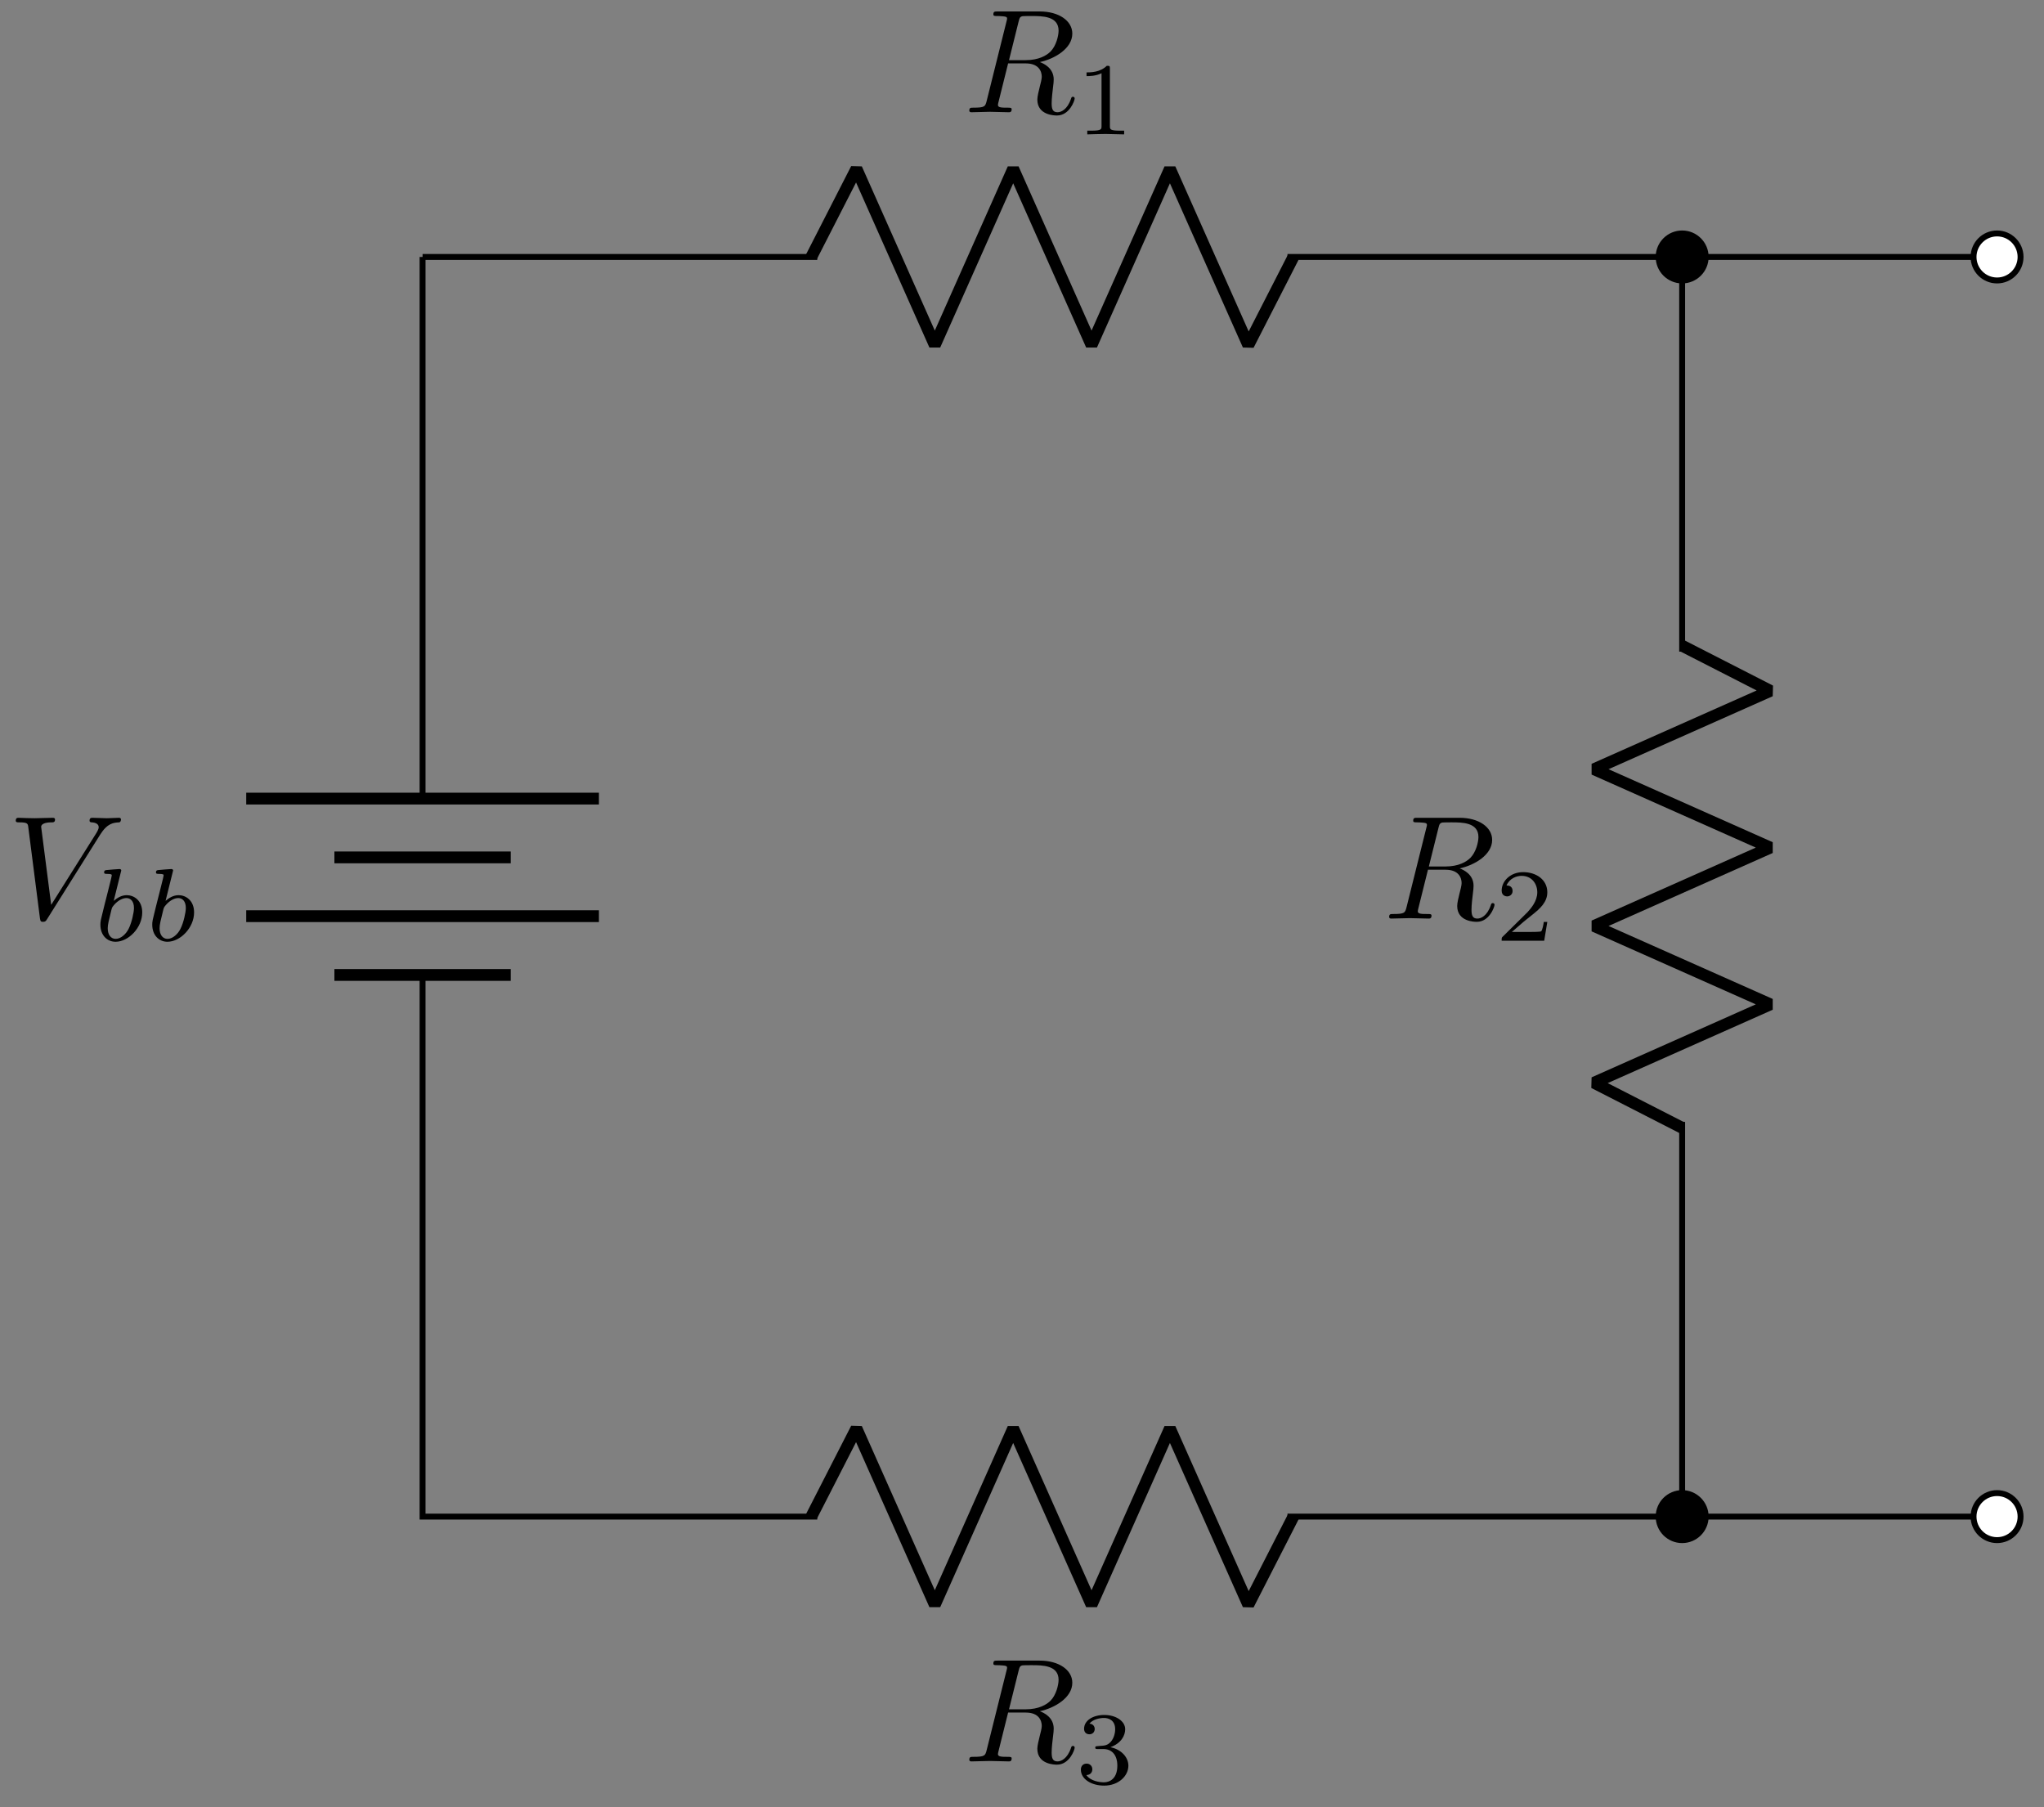 <svg xmlns="http://www.w3.org/2000/svg" xmlns:xlink="http://www.w3.org/1999/xlink" xmlns:inkscape="http://www.inkscape.org/namespaces/inkscape" version="1.1" width="138" height="122" viewBox="0 0 138 122">
<rect x="0" y="0" width="138" height="122" fill="#808080" stroke="none"/>
<defs>
<path id="font_1_2" d="M.628 .569C.677 .647 .719 .65 .756 .652 .768 .653 .769 .67 .769 .671 .769 .679 .764 .683 .756 .683 .73 .683 .701 .68 .674 .68 .641 .68 .607 .683 .575 .683 .569 .683 .556 .683 .556 .664 .556 .653 .565 .652 .572 .652 .599 .65 .618 .64 .618 .619 .618 .604 .603 .582 .603 .581L.296 .093 .228 .622C.228 .639 .251 .652 .297 .652 .311 .652 .322 .652 .322 .672 .322 .681 .314 .683 .308 .683 .268 .683 .225 .68 .184 .68 .166 .68 .147 .681 .129 .681 .111 .681 .092 .683 .075 .683 .068 .683 .056 .683 .056 .664 .056 .652 .065 .652 .081 .652 .137 .652 .138 .643 .141 .618L.22 .001C.223-.019 .227-.022 .24-.022 .256-.022 .26-.017 .268-.004L.628 .569Z"/>
<path id="font_2_1" d="M.264 .664C.265 .666 .268 .679 .268 .68 .268 .685 .264 .694 .252 .694 .232 .694 .149 .686 .124 .684 .116 .683 .102 .682 .102 .661 .102 .647 .116 .647 .128 .647 .176 .647 .176 .64 .176 .632 .176 .625 .166 .585 .16 .562L.137 .47C.128 .436 .073 .217 .071 .204 .066 .18 .066 .167 .066 .155 .066 .054 .13-.01 .213-.01 .338-.01 .471 .126 .471 .274 .471 .391 .39 .441 .321 .441 .269 .441 .225 .412 .195 .386L.264 .664M.214 .018C.165 .018 .137 .061 .137 .12 .137 .157 .146 .191 .174 .304 .18 .323 .18 .325 .199 .347 .237 .391 .282 .413 .318 .413 .357 .413 .391 .384 .391 .316 .391 .275 .369 .173 .339 .115 .315 .066 .265 .018 .214 .018Z"/>
<path id="font_1_1" d="M.375 .614C.381 .638 .384 .648 .403 .651 .412 .652 .444 .652 .464 .652 .535 .652 .646 .652 .646 .553 .646 .519 .63 .45 .591 .411 .565 .385 .512 .353 .422 .353H.31L.375 .614M.519 .34C.62 .362 .739 .432 .739 .533 .739 .619 .649 .683 .518 .683H.233C.213 .683 .204 .683 .204 .663 .204 .652 .213 .652 .232 .652 .234 .652 .253 .652 .27 .65 .288 .648 .297 .647 .297 .634 .297 .63 .296 .627 .293 .615L.159 .078C.149 .039 .147 .031 .068 .031 .05 .031 .041 .031 .041 .011 .041-0 .053-0 .055-0 .083-0 .153 .003 .181 .003 .209 .003 .28-0 .308-0 .316-0 .328-0 .328 .02 .328 .031 .319 .031 .3 .031 .263 .031 .235 .031 .235 .049 .235 .055 .237 .06 .238 .066L.304 .331H.423C.514 .331 .532 .275 .532 .24 .532 .225 .524 .194 .518 .171 .511 .143 .502 .106 .502 .086 .502-.022 .622-.022 .635-.022 .72-.022 .755 .079 .755 .093 .755 .105 .744 .105 .743 .105 .734 .105 .732 .098 .73 .091 .705 .017 .662-0 .639-0 .606-0 .599 .022 .599 .061 .599 .092 .605 .143 .609 .175 .611 .189 .613 .208 .613 .222 .613 .299 .546 .33 .519 .34Z"/>
<path id="font_3_3" d="M.273 .334C.351 .334 .407 .28 .407 .173 .407 .049 .335 .012 .277 .012 .237 .012 .149 .023 .107 .082 .154 .084 .165 .117 .165 .138 .165 .17 .141 .193 .11 .193 .082 .193 .054 .176 .054 .135 .054 .041 .158-.02 .279-.02 .418-.02 .514 .073 .514 .173 .514 .251 .45 .329 .34 .352 .445 .39 .483 .465 .483 .526 .483 .605 .392 .664 .281 .664 .17 .664 .085 .61 .085 .53 .085 .496 .107 .477 .137 .477 .168 .477 .188 .5 .188 .528 .188 .557 .168 .578 .137 .58 .172 .624 .241 .635 .278 .635 .323 .635 .386 .613 .386 .526 .386 .484 .372 .438 .346 .407 .313 .369 .285 .367 .235 .364 .21 .362 .208 .362 .203 .361 .201 .361 .193 .359 .193 .348 .193 .334 .202 .334 .219 .334H.273Z"/>
<path id="font_3_2" d="M.505 .182H.471C.468 .16 .458 .101 .445 .091 .437 .085 .36 .085 .346 .085H.162C.267 .178 .302 .206 .362 .253 .436 .312 .505 .374 .505 .469 .505 .59 .399 .664 .271 .664 .147 .664 .063 .577 .063 .485 .063 .434 .106 .429 .116 .429 .14 .429 .169 .446 .169 .482 .169 .5 .162 .535 .11 .535 .141 .606 .209 .628 .256 .628 .356 .628 .408 .55 .408 .469 .408 .382 .346 .313 .314 .277L.073 .039C.063 .03 .063 .028 .063 0H.475L.505 .182Z"/>
<path id="font_3_1" d="M.335 .636C.335 .663 .333 .664 .305 .664 .241 .601 .15 .6 .109 .6V.564C.133 .564 .199 .564 .254 .592V.082C.254 .049 .254 .036 .154 .036H.116V0C.134 .001 .257 .004 .294 .004 .325 .004 .451 .001 .473 0V.036H.435C.335 .036 .335 .049 .335 .082V.636Z"/>
</defs>
<path transform="matrix(1,0,0,-1,28.53,17.347)" stroke-width=".399" stroke-linecap="butt" stroke-miterlimit="10" stroke-linejoin="miter" fill="none" stroke="#000000" d="M0 0"/>
<path transform="matrix(1,0,0,-1,28.53,17.347)" stroke-width=".399" stroke-linecap="butt" stroke-miterlimit="10" stroke-linejoin="miter" fill="none" stroke="#000000" d="M0 0V-36.567M0-48.473V-85.04L26.646-85.04M58.394-85.04 85.04-85.04 85.04-58.394M85.04-26.646 85.04 0H58.394M26.646 0H0"/>
<path transform="matrix(1,0,0,-1,28.53,17.347)" stroke-width=".797" stroke-linecap="butt" stroke-miterlimit="10" stroke-linejoin="miter" fill="none" stroke="#000000" d="M11.906-36.567H-11.906M5.953-40.536H-5.953M11.906-44.504H-11.906M5.953-48.473H-5.953"/>
<use data-text="V" xlink:href="#font_1_2" transform="matrix(9.963,0,0,-9.963,.507,62.014)"/>
<use data-text="b" xlink:href="#font_2_1" transform="matrix(6.974,0,0,-6.974,6.318,63.509)"/>
<use data-text="b" xlink:href="#font_2_1" transform="matrix(6.974,0,0,-6.974,9.819,63.509)"/>
<path transform="matrix(1,0,0,-1,28.53,17.347)" stroke-width=".797" stroke-linecap="butt" stroke-linejoin="bevel" fill="none" stroke="#000000" d="M26.247-85.04 29.292-79.088 34.583-90.993 39.874-79.088 45.166-90.993 50.457-79.088 55.749-90.993 58.793-85.04"/>
<path transform="matrix(1,0,0,-1,28.53,17.347)" d="M86.628-85.04C86.628-84.164 85.917-83.453 85.04-83.453 84.164-83.453 83.453-84.164 83.453-85.04 83.453-85.917 84.164-86.628 85.04-86.628 85.917-86.628 86.628-85.917 86.628-85.04ZM85.04-85.04"/>
<path transform="matrix(1,0,0,-1,28.53,17.347)" stroke-width=".399" stroke-linecap="butt" stroke-miterlimit="10" stroke-linejoin="miter" fill="none" stroke="#000000" d="M86.628-85.04C86.628-84.164 85.917-83.453 85.04-83.453 84.164-83.453 83.453-84.164 83.453-85.04 83.453-85.917 84.164-86.628 85.04-86.628 85.917-86.628 86.628-85.917 86.628-85.04ZM85.04-85.04"/>
<use data-text="R" xlink:href="#font_1_1" transform="matrix(9.963,0,0,-9.963,65.034,118.914)"/>
<use data-text="3" xlink:href="#font_3_3" transform="matrix(6.974,0,0,-6.974,72.598,120.409)"/>
<path transform="matrix(1,0,0,-1,28.53,17.347)" stroke-width=".797" stroke-linecap="butt" stroke-linejoin="bevel" fill="none" stroke="#000000" d="M85.04-58.793 79.088-55.749 90.993-50.457 79.088-45.166 90.993-39.875 79.088-34.583 90.993-29.292 85.04-26.248"/>
<path transform="matrix(1,0,0,-1,28.53,17.347)" d="M86.628 0C86.628 .877 85.917 1.587 85.04 1.587 84.164 1.587 83.453 .877 83.453 0 83.453-.877 84.164-1.587 85.04-1.587 85.917-1.587 86.628-.877 86.628 0ZM85.04 0"/>
<path transform="matrix(1,0,0,-1,28.53,17.347)" stroke-width=".399" stroke-linecap="butt" stroke-miterlimit="10" stroke-linejoin="miter" fill="none" stroke="#000000" d="M86.628 0C86.628 .877 85.917 1.587 85.04 1.587 84.164 1.587 83.453 .877 83.453 0 83.453-.877 84.164-1.587 85.04-1.587 85.917-1.587 86.628-.877 86.628 0ZM85.04 0"/>
<use data-text="R" xlink:href="#font_1_1" transform="matrix(9.963,0,0,-9.963,93.38,62.014)"/>
<use data-text="2" xlink:href="#font_3_2" transform="matrix(6.974,0,0,-6.974,100.944,63.509)"/>
<path transform="matrix(1,0,0,-1,28.53,17.347)" stroke-width=".797" stroke-linecap="butt" stroke-linejoin="bevel" fill="none" stroke="#000000" d="M58.793 0 55.749-5.953 50.457 5.953 45.166-5.953 39.875 5.953 34.583-5.953 29.292 5.953 26.248 0"/>
<use data-text="R" xlink:href="#font_1_1" transform="matrix(9.963,0,0,-9.963,65.034,7.578)"/>
<use data-text="1" xlink:href="#font_3_1" transform="matrix(6.974,0,0,-6.974,72.598,9.073)"/>
<path transform="matrix(1,0,0,-1,28.53,17.347)" stroke-width=".399" stroke-linecap="butt" stroke-miterlimit="10" stroke-linejoin="miter" fill="none" stroke="#000000" d="M85.04 0H95.67M95.67 0H106.301"/>
<path transform="matrix(1,0,0,-1,28.53,17.347)" d="M107.888 0C107.888 .877 107.177 1.587 106.301 1.587 105.424 1.587 104.713 .877 104.713 0 104.713-.877 105.424-1.587 106.301-1.587 107.177-1.587 107.888-.877 107.888 0ZM106.301 0" fill="#ffffff"/>
<path transform="matrix(1,0,0,-1,28.53,17.347)" stroke-width=".399" stroke-linecap="butt" stroke-miterlimit="10" stroke-linejoin="miter" fill="none" stroke="#000000" d="M107.888 0C107.888 .877 107.177 1.587 106.301 1.587 105.424 1.587 104.713 .877 104.713 0 104.713-.877 105.424-1.587 106.301-1.587 107.177-1.587 107.888-.877 107.888 0ZM106.301 0"/>
<path transform="matrix(1,0,0,-1,28.53,17.347)" d="" fill="#ffffff"/>
<path transform="matrix(1,0,0,-1,28.53,17.347)" stroke-width=".399" stroke-linecap="butt" stroke-miterlimit="10" stroke-linejoin="miter" fill="none" stroke="#000000" d=""/>
<path transform="matrix(1,0,0,-1,28.53,17.347)" stroke-width=".399" stroke-linecap="butt" stroke-miterlimit="10" stroke-linejoin="miter" fill="none" stroke="#000000" d="M85.04-85.04 95.67-85.04M95.67-85.04 106.301-85.04"/>
<path transform="matrix(1,0,0,-1,28.53,17.347)" d="M107.888-85.04C107.888-84.164 107.177-83.453 106.301-83.453 105.424-83.453 104.713-84.164 104.713-85.04 104.713-85.917 105.424-86.628 106.301-86.628 107.177-86.628 107.888-85.917 107.888-85.04ZM106.301-85.04" fill="#ffffff"/>
<path transform="matrix(1,0,0,-1,28.53,17.347)" stroke-width=".399" stroke-linecap="butt" stroke-miterlimit="10" stroke-linejoin="miter" fill="none" stroke="#000000" d="M107.888-85.04C107.888-84.164 107.177-83.453 106.301-83.453 105.424-83.453 104.713-84.164 104.713-85.04 104.713-85.917 105.424-86.628 106.301-86.628 107.177-86.628 107.888-85.917 107.888-85.04ZM106.301-85.04"/>
<path transform="matrix(1,0,0,-1,28.53,17.347)" d="" fill="#ffffff"/>
<path transform="matrix(1,0,0,-1,28.53,17.347)" stroke-width=".399" stroke-linecap="butt" stroke-miterlimit="10" stroke-linejoin="miter" fill="none" stroke="#000000" d=""/>
</svg>
